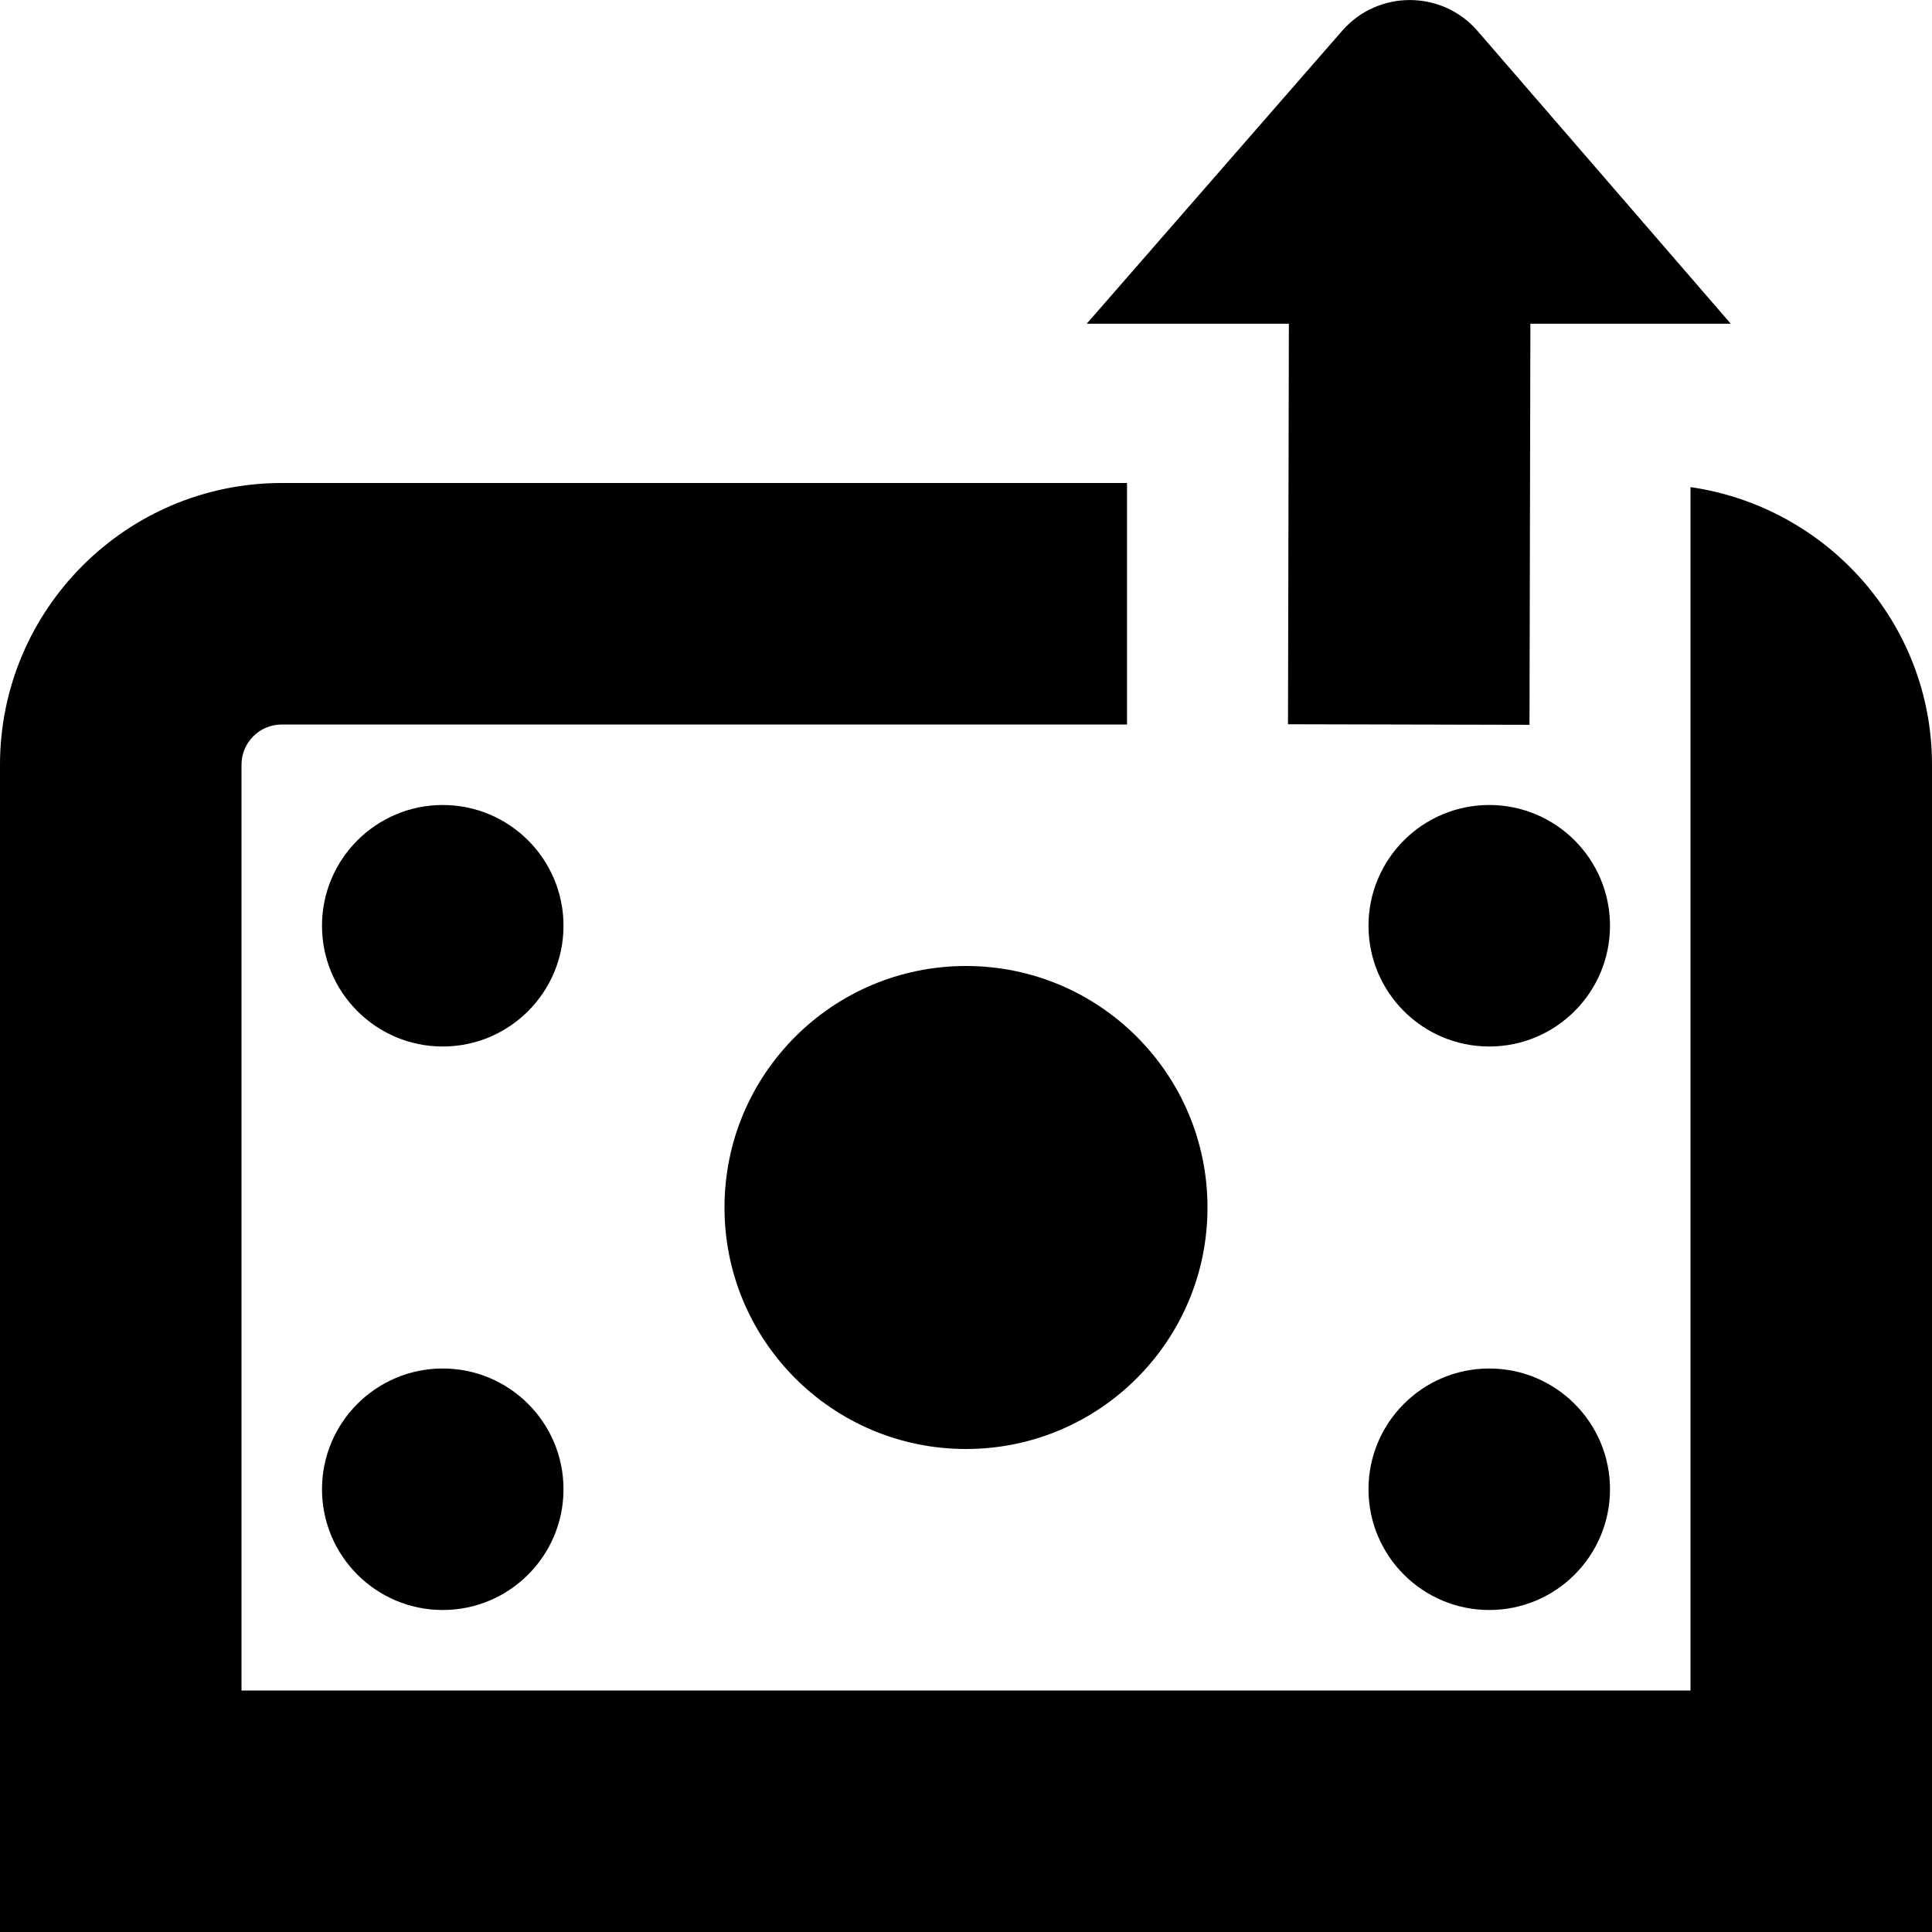 <?xml version="1.0" encoding="UTF-8"?>
<svg xmlns="http://www.w3.org/2000/svg" id="Layer_1" data-name="Layer 1" viewBox="0 0 24 24">
  <path d="m24,9.5v14.5H0v-14.5c0-1.93,1.57-3.5,3.5-3.5h10.5v3H3.5c-.276,0-.5.224-.5.5v11.5h18V6.051c1.692.245,3,1.691,3,3.449Zm-5.5,7.5c-.828,0-1.5.672-1.5,1.5s.672,1.5,1.5,1.5,1.5-.672,1.5-1.5-.672-1.5-1.5-1.5Zm0-7c-.828,0-1.5.672-1.5,1.5s.672,1.5,1.5,1.5,1.5-.672,1.5-1.5-.672-1.5-1.5-1.5Zm-13,7c-.828,0-1.5.672-1.5,1.5s.672,1.5,1.5,1.5,1.5-.672,1.5-1.5-.672-1.5-1.5-1.5Zm3.5-2c0,1.657,1.343,3,3,3s3-1.343,3-3-1.343-3-3-3-3,1.343-3,3Zm-3.5-5c-.828,0-1.5.672-1.5,1.5s.672,1.5,1.5,1.5,1.5-.672,1.5-1.5-.672-1.5-1.5-1.5Zm10.5-1.003l3,.007.011-4.983h2.489l-3.157-3.65c-.443-.494-1.217-.494-1.66,0l-3.183,3.65h2.511l-.011,4.976Z"/>
</svg>
